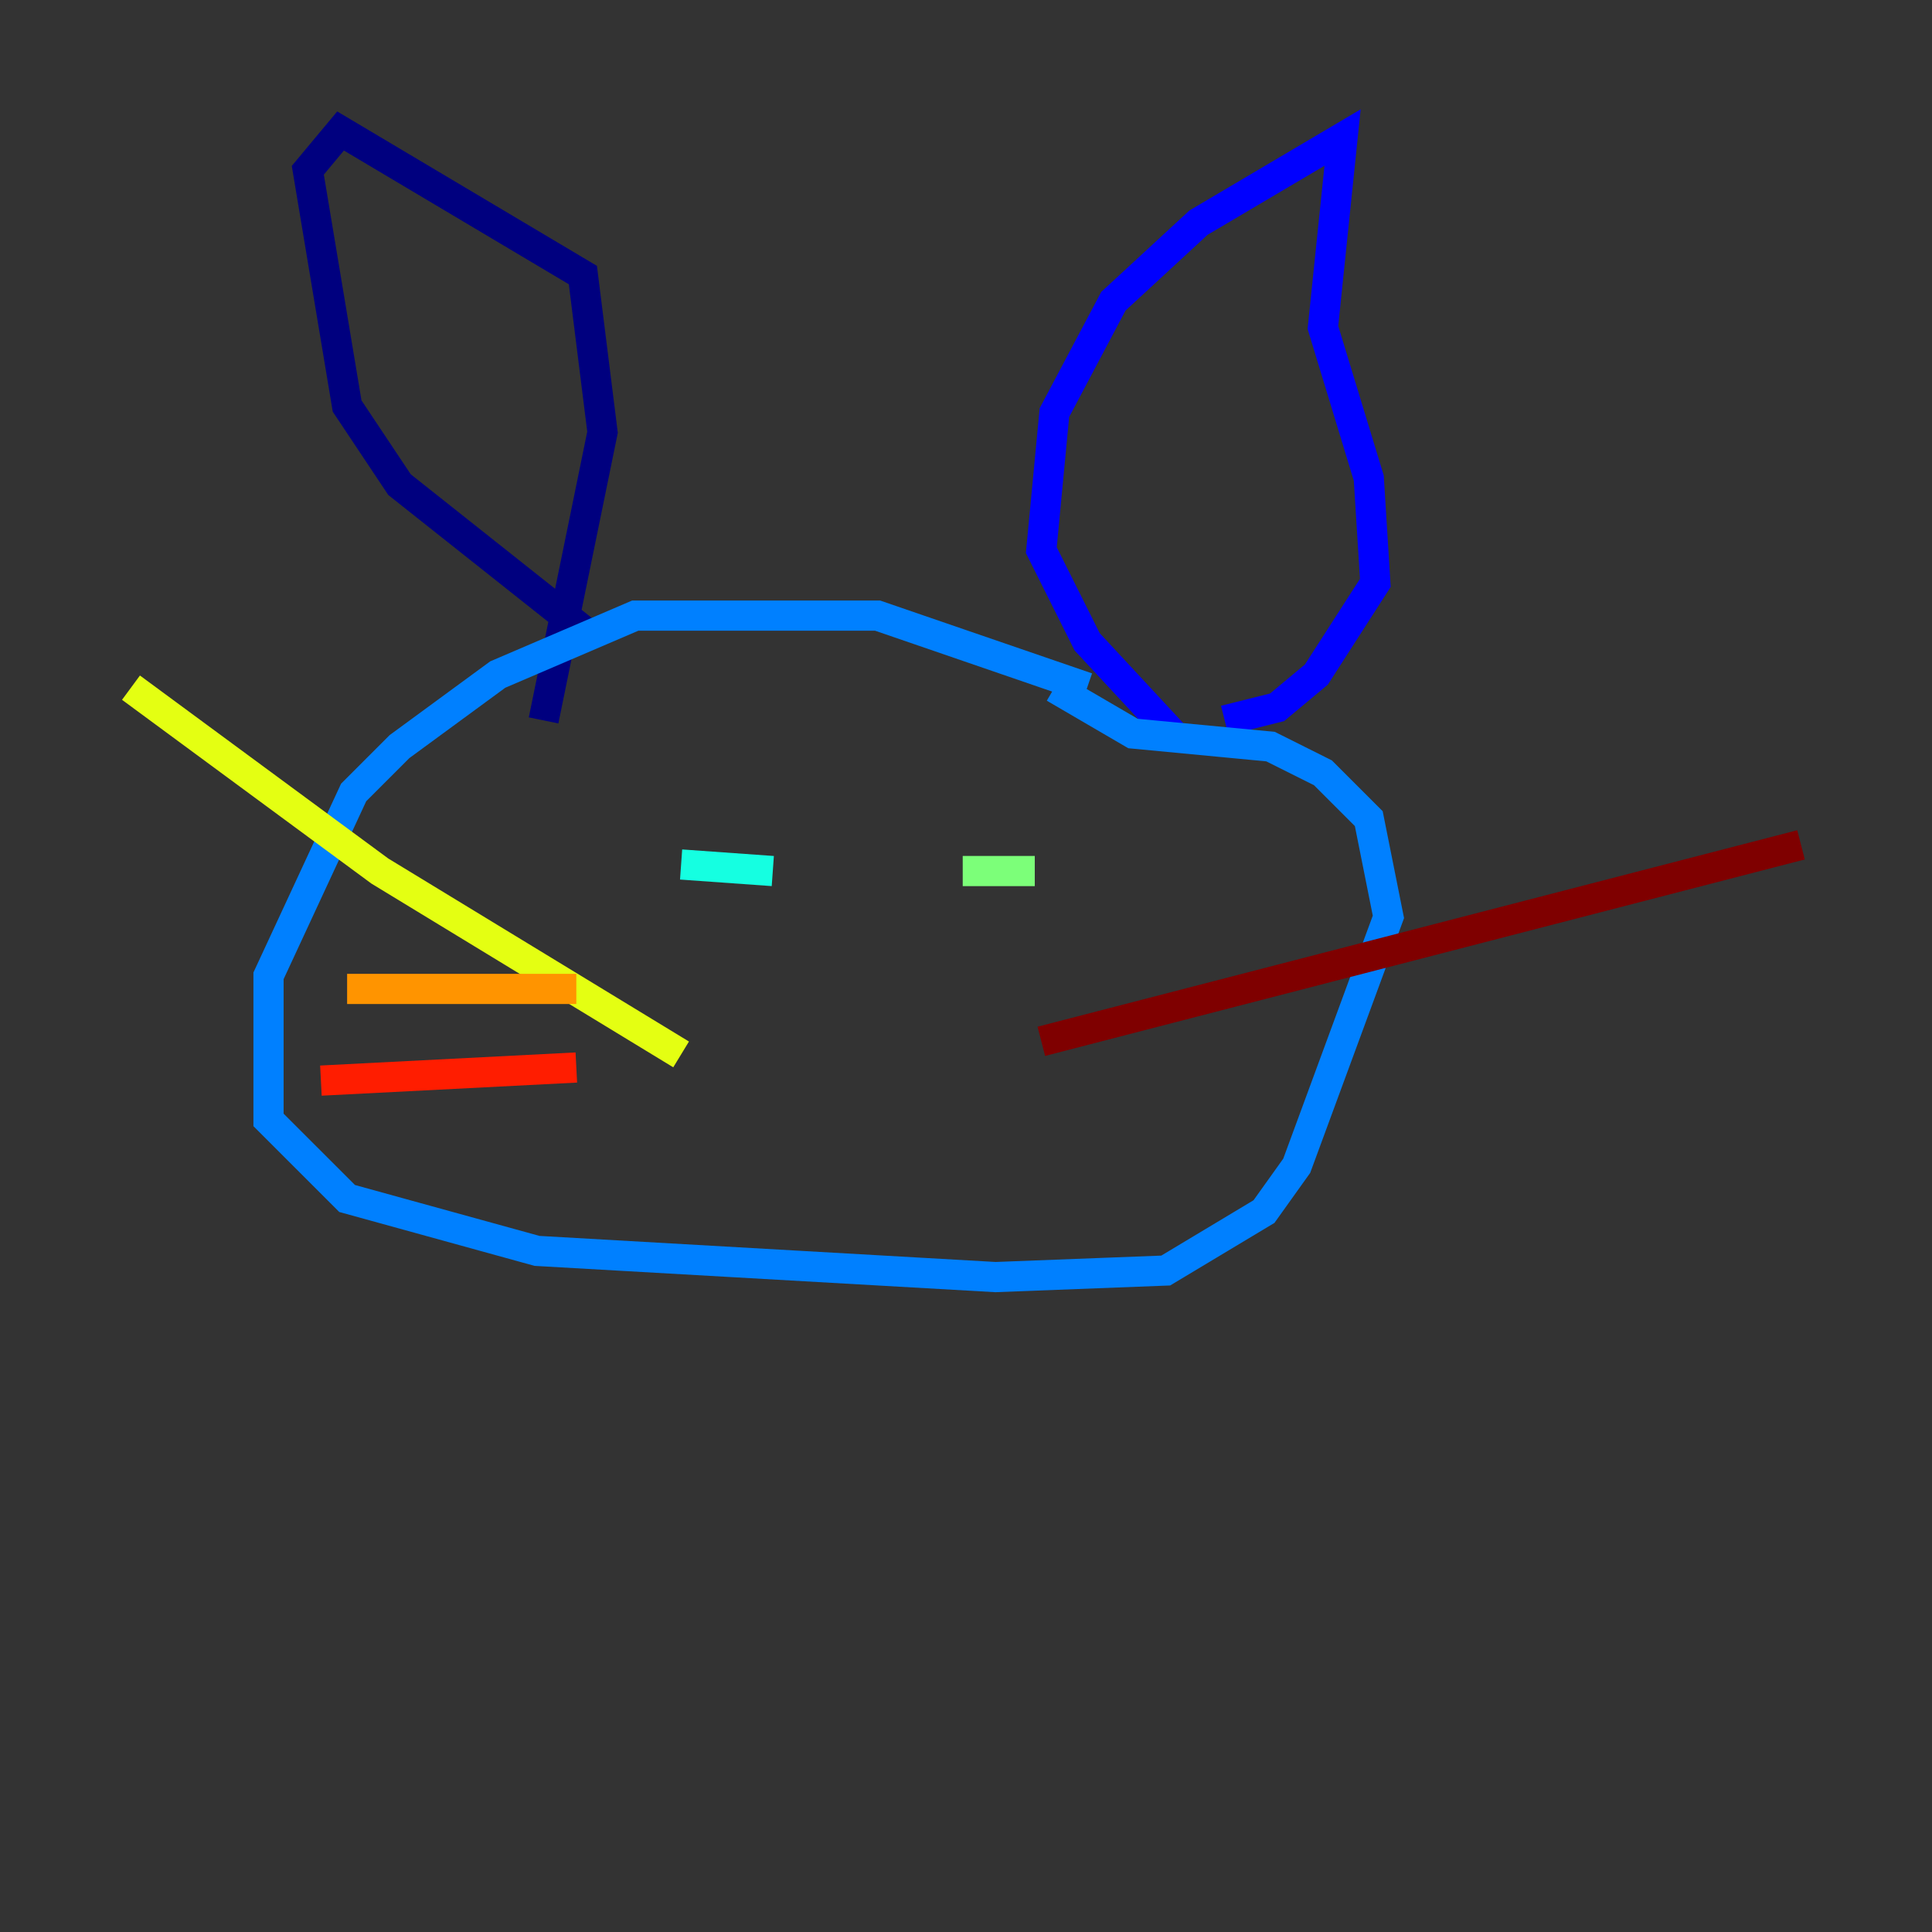 <?xml version="1.0" encoding="utf-8" ?>
<svg baseProfile="tiny" height="128" version="1.2" viewBox="0,0,128,128" width="128" xmlns="http://www.w3.org/2000/svg" xmlns:ev="http://www.w3.org/2001/xml-events" xmlns:xlink="http://www.w3.org/1999/xlink"><rect x="0" y="0" width="128" height="128" fill="#333333" stroke="none"/><defs /><polyline fill="none" points="36.014,47.729 39.919,28.637 38.617,18.224 22.563,8.678 20.393,11.281 22.997,26.902 26.468,32.108 39.051,42.088" stroke="#00007f" stroke-width="2" /><polyline fill="none" points="77.668,48.597 72.027,42.522 68.99,36.447 69.858,27.336 73.763,19.959 79.403,14.752 88.949,9.112 87.647,21.695 90.685,31.675 91.119,38.617 87.214,44.691 84.61,46.861 81.139,47.729" stroke="#0000ff" stroke-width="2" /><polyline fill="none" points="72.027,45.559 58.142,40.786 42.088,40.786 32.976,44.691 26.468,49.464 23.43,52.502 17.79,64.651 17.79,74.197 22.997,79.403 35.58,82.875 65.953,84.61 77.234,84.176 83.742,80.271 85.912,77.234 91.986,60.746 90.685,54.237 87.647,51.2 84.176,49.464 75.064,48.597 69.858,45.559" stroke="#0080ff" stroke-width="2" /><polyline fill="none" points="45.125,57.275 51.2,57.709" stroke="#15ffe1" stroke-width="2" /><polyline fill="none" points="63.783,57.709 68.556,57.709" stroke="#7cff79" stroke-width="2" /><polyline fill="none" points="45.125,69.858 25.166,57.709 8.678,45.559" stroke="#e4ff12" stroke-width="2" /><polyline fill="none" points="38.183,65.519 22.997,65.519" stroke="#ff9400" stroke-width="2" /><polyline fill="none" points="38.183,70.725 21.261,71.593" stroke="#ff1d00" stroke-width="2" /><polyline fill="none" points="68.99,68.99 119.322,55.973" stroke="#7f0000" stroke-width="2" /></svg>
